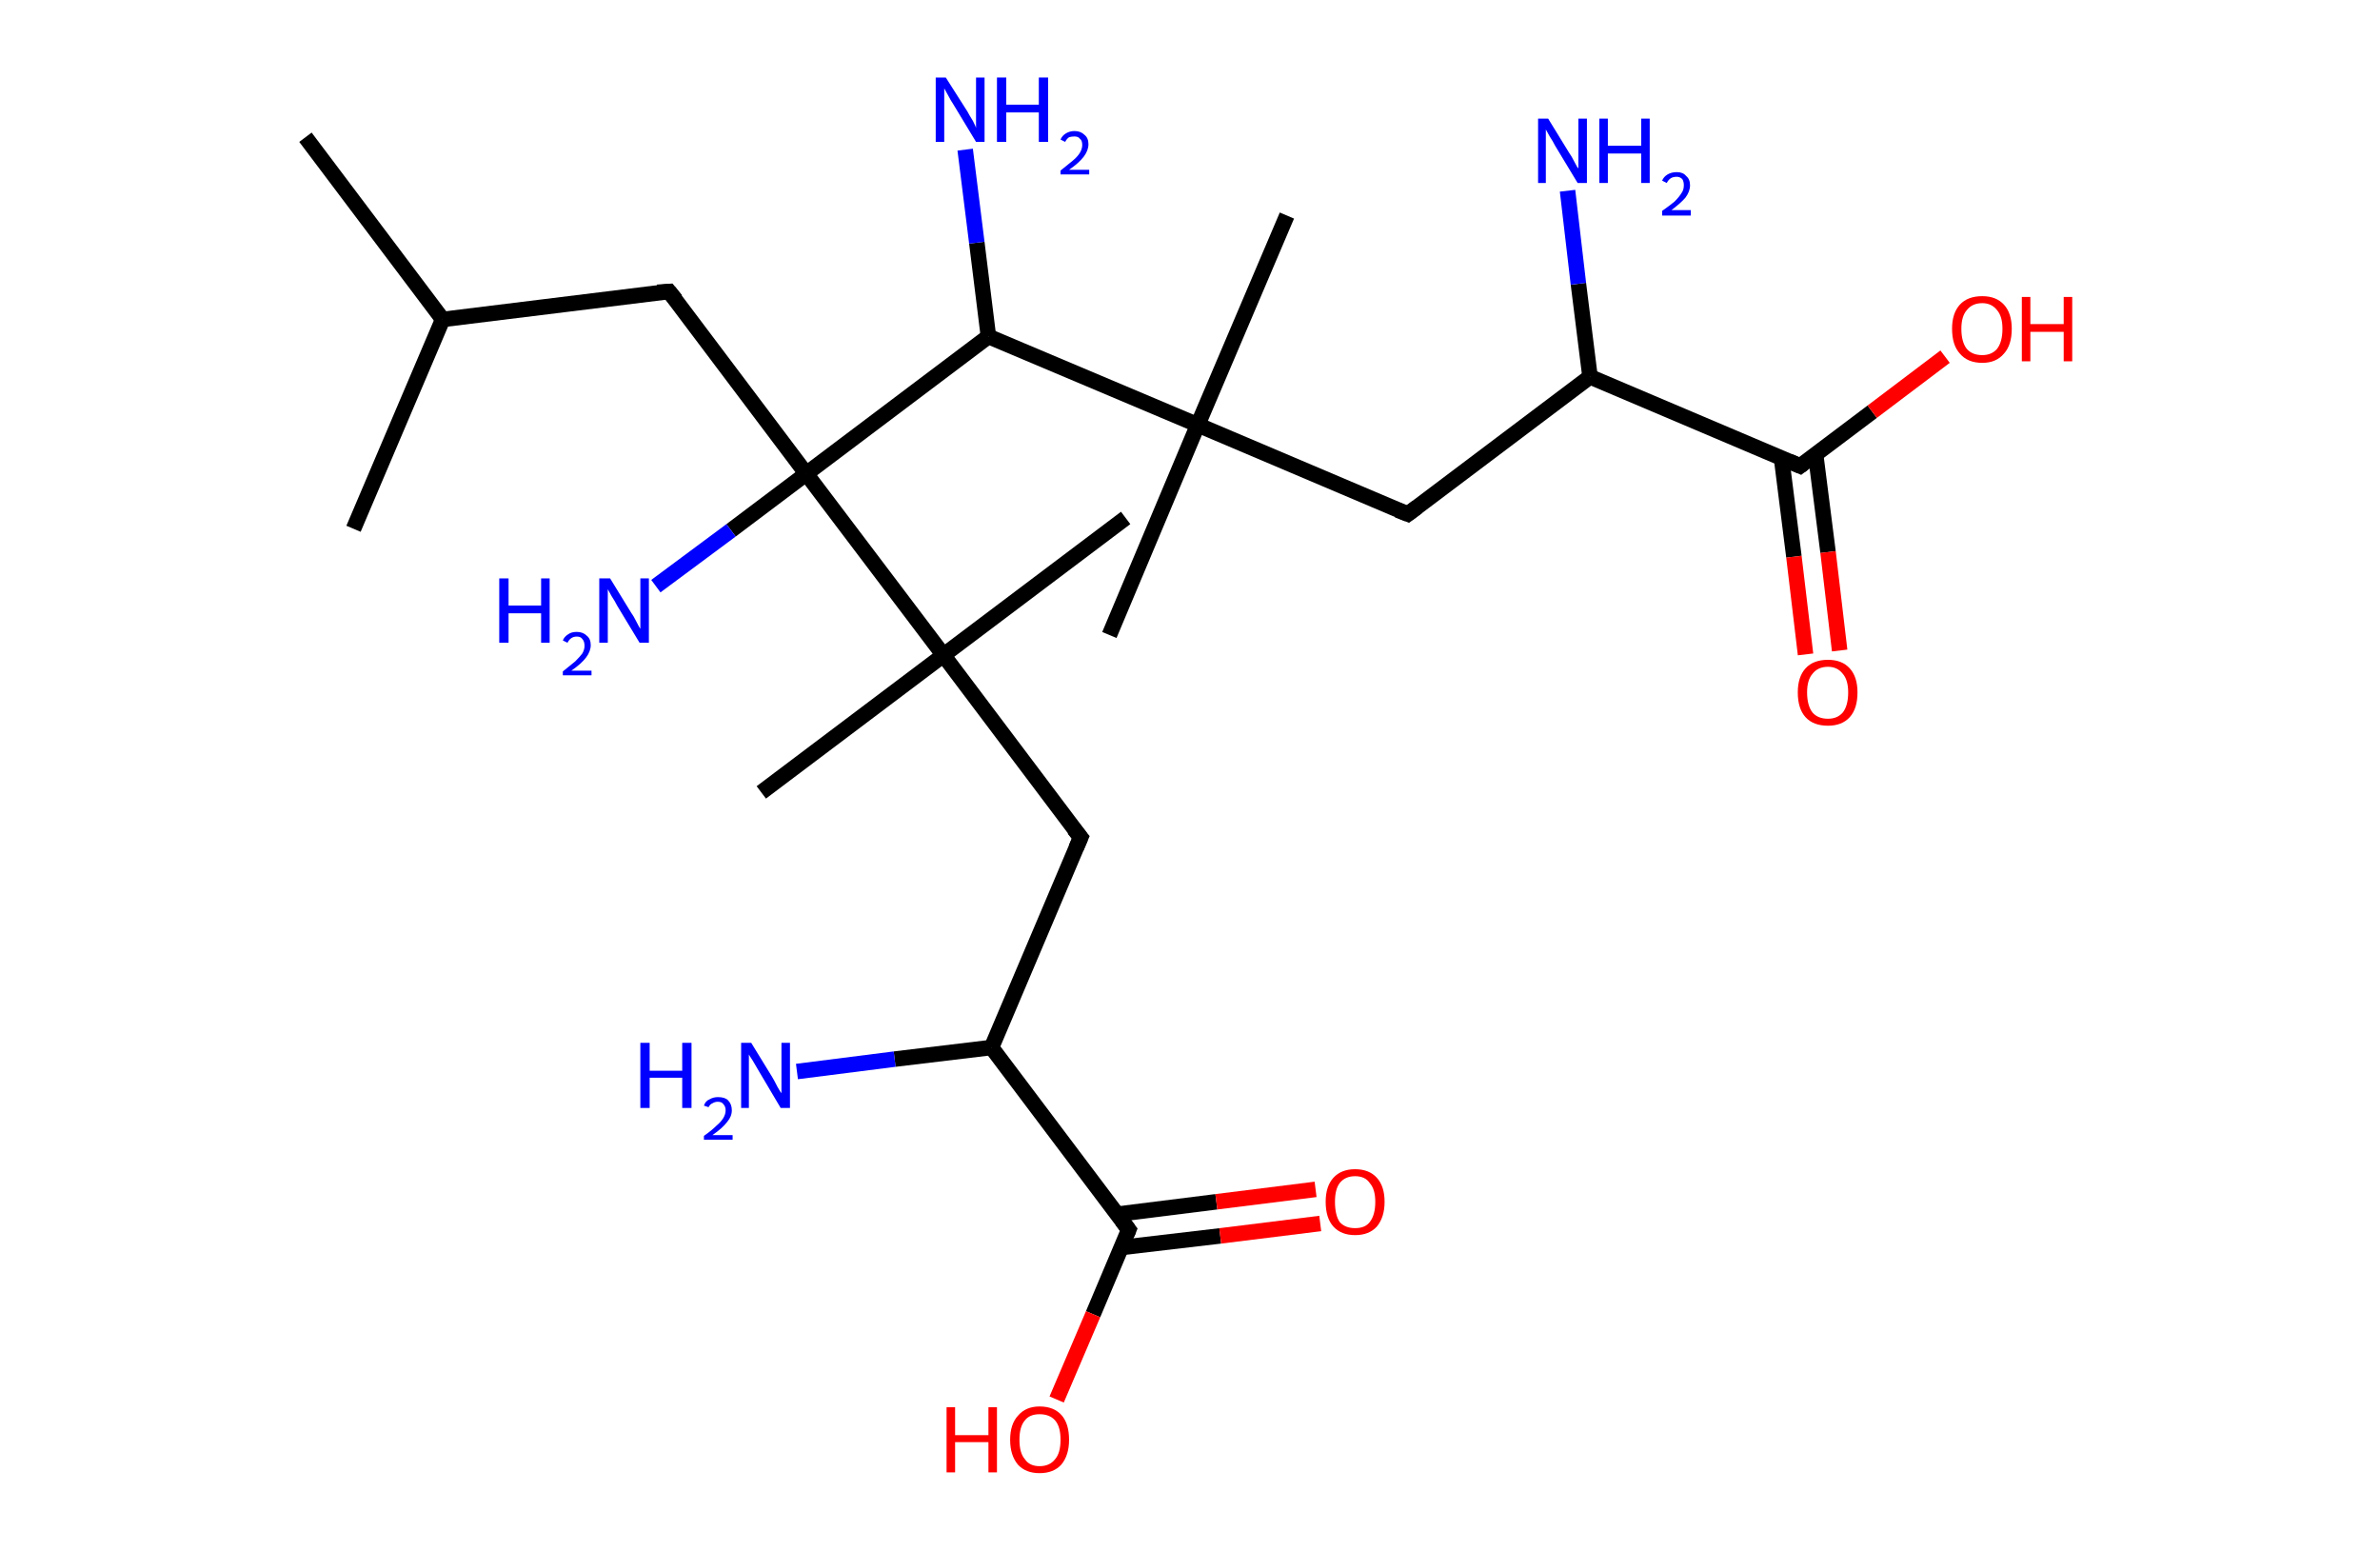 <?xml version='1.0' encoding='ASCII' standalone='yes'?>
<svg xmlns="http://www.w3.org/2000/svg" xmlns:rdkit="http://www.rdkit.org/xml" xmlns:xlink="http://www.w3.org/1999/xlink" version="1.1" baseProfile="full" xml:space="preserve" width="307px" height="200px" viewBox="0 0 307 200">
<!-- END OF HEADER -->
<rect style="opacity:1.0;fill:#FFFFFF;stroke:none" width="307.0" height="200.0" x="0.0" y="0.0"> </rect>
<path class="bond-0 atom-0 atom-1" d="M 39.4,17.7 L 57.1,41.2" style="fill:none;fill-rule:evenodd;stroke:#000000;stroke-width:2.0px;stroke-linecap:butt;stroke-linejoin:miter;stroke-opacity:1"/>
<path class="bond-1 atom-1 atom-2" d="M 57.1,41.2 L 45.6,68.2" style="fill:none;fill-rule:evenodd;stroke:#000000;stroke-width:2.0px;stroke-linecap:butt;stroke-linejoin:miter;stroke-opacity:1"/>
<path class="bond-2 atom-1 atom-3" d="M 57.1,41.2 L 86.3,37.6" style="fill:none;fill-rule:evenodd;stroke:#000000;stroke-width:2.0px;stroke-linecap:butt;stroke-linejoin:miter;stroke-opacity:1"/>
<path class="bond-3 atom-3 atom-4" d="M 86.3,37.6 L 104.0,61.1" style="fill:none;fill-rule:evenodd;stroke:#000000;stroke-width:2.0px;stroke-linecap:butt;stroke-linejoin:miter;stroke-opacity:1"/>
<path class="bond-4 atom-4 atom-5" d="M 104.0,61.1 L 94.3,68.4" style="fill:none;fill-rule:evenodd;stroke:#000000;stroke-width:2.0px;stroke-linecap:butt;stroke-linejoin:miter;stroke-opacity:1"/>
<path class="bond-4 atom-4 atom-5" d="M 94.3,68.4 L 84.6,75.6" style="fill:none;fill-rule:evenodd;stroke:#0000FF;stroke-width:2.0px;stroke-linecap:butt;stroke-linejoin:miter;stroke-opacity:1"/>
<path class="bond-5 atom-4 atom-6" d="M 104.0,61.1 L 127.5,43.4" style="fill:none;fill-rule:evenodd;stroke:#000000;stroke-width:2.0px;stroke-linecap:butt;stroke-linejoin:miter;stroke-opacity:1"/>
<path class="bond-6 atom-6 atom-7" d="M 127.5,43.4 L 126.0,31.3" style="fill:none;fill-rule:evenodd;stroke:#000000;stroke-width:2.0px;stroke-linecap:butt;stroke-linejoin:miter;stroke-opacity:1"/>
<path class="bond-6 atom-6 atom-7" d="M 126.0,31.3 L 124.5,19.3" style="fill:none;fill-rule:evenodd;stroke:#0000FF;stroke-width:2.0px;stroke-linecap:butt;stroke-linejoin:miter;stroke-opacity:1"/>
<path class="bond-7 atom-6 atom-8" d="M 127.5,43.4 L 154.5,54.8" style="fill:none;fill-rule:evenodd;stroke:#000000;stroke-width:2.0px;stroke-linecap:butt;stroke-linejoin:miter;stroke-opacity:1"/>
<path class="bond-8 atom-8 atom-9" d="M 154.5,54.8 L 166.0,27.8" style="fill:none;fill-rule:evenodd;stroke:#000000;stroke-width:2.0px;stroke-linecap:butt;stroke-linejoin:miter;stroke-opacity:1"/>
<path class="bond-9 atom-8 atom-10" d="M 154.5,54.8 L 143.1,81.9" style="fill:none;fill-rule:evenodd;stroke:#000000;stroke-width:2.0px;stroke-linecap:butt;stroke-linejoin:miter;stroke-opacity:1"/>
<path class="bond-10 atom-8 atom-11" d="M 154.5,54.8 L 181.6,66.3" style="fill:none;fill-rule:evenodd;stroke:#000000;stroke-width:2.0px;stroke-linecap:butt;stroke-linejoin:miter;stroke-opacity:1"/>
<path class="bond-11 atom-11 atom-12" d="M 181.6,66.3 L 205.1,48.6" style="fill:none;fill-rule:evenodd;stroke:#000000;stroke-width:2.0px;stroke-linecap:butt;stroke-linejoin:miter;stroke-opacity:1"/>
<path class="bond-12 atom-12 atom-13" d="M 205.1,48.6 L 203.6,36.6" style="fill:none;fill-rule:evenodd;stroke:#000000;stroke-width:2.0px;stroke-linecap:butt;stroke-linejoin:miter;stroke-opacity:1"/>
<path class="bond-12 atom-12 atom-13" d="M 203.6,36.6 L 202.2,24.6" style="fill:none;fill-rule:evenodd;stroke:#0000FF;stroke-width:2.0px;stroke-linecap:butt;stroke-linejoin:miter;stroke-opacity:1"/>
<path class="bond-13 atom-12 atom-14" d="M 205.1,48.6 L 232.2,60.1" style="fill:none;fill-rule:evenodd;stroke:#000000;stroke-width:2.0px;stroke-linecap:butt;stroke-linejoin:miter;stroke-opacity:1"/>
<path class="bond-14 atom-14 atom-15" d="M 229.8,59.1 L 231.4,71.8" style="fill:none;fill-rule:evenodd;stroke:#000000;stroke-width:2.0px;stroke-linecap:butt;stroke-linejoin:miter;stroke-opacity:1"/>
<path class="bond-14 atom-14 atom-15" d="M 231.4,71.8 L 232.9,84.4" style="fill:none;fill-rule:evenodd;stroke:#FF0000;stroke-width:2.0px;stroke-linecap:butt;stroke-linejoin:miter;stroke-opacity:1"/>
<path class="bond-14 atom-14 atom-15" d="M 234.2,58.6 L 235.8,71.2" style="fill:none;fill-rule:evenodd;stroke:#000000;stroke-width:2.0px;stroke-linecap:butt;stroke-linejoin:miter;stroke-opacity:1"/>
<path class="bond-14 atom-14 atom-15" d="M 235.8,71.2 L 237.3,83.9" style="fill:none;fill-rule:evenodd;stroke:#FF0000;stroke-width:2.0px;stroke-linecap:butt;stroke-linejoin:miter;stroke-opacity:1"/>
<path class="bond-15 atom-14 atom-16" d="M 232.2,60.1 L 241.5,53.1" style="fill:none;fill-rule:evenodd;stroke:#000000;stroke-width:2.0px;stroke-linecap:butt;stroke-linejoin:miter;stroke-opacity:1"/>
<path class="bond-15 atom-14 atom-16" d="M 241.5,53.1 L 250.9,46.0" style="fill:none;fill-rule:evenodd;stroke:#FF0000;stroke-width:2.0px;stroke-linecap:butt;stroke-linejoin:miter;stroke-opacity:1"/>
<path class="bond-16 atom-4 atom-17" d="M 104.0,61.1 L 121.7,84.5" style="fill:none;fill-rule:evenodd;stroke:#000000;stroke-width:2.0px;stroke-linecap:butt;stroke-linejoin:miter;stroke-opacity:1"/>
<path class="bond-17 atom-17 atom-18" d="M 121.7,84.5 L 98.2,102.2" style="fill:none;fill-rule:evenodd;stroke:#000000;stroke-width:2.0px;stroke-linecap:butt;stroke-linejoin:miter;stroke-opacity:1"/>
<path class="bond-18 atom-17 atom-19" d="M 121.7,84.5 L 145.2,66.8" style="fill:none;fill-rule:evenodd;stroke:#000000;stroke-width:2.0px;stroke-linecap:butt;stroke-linejoin:miter;stroke-opacity:1"/>
<path class="bond-19 atom-17 atom-20" d="M 121.7,84.5 L 139.4,108.0" style="fill:none;fill-rule:evenodd;stroke:#000000;stroke-width:2.0px;stroke-linecap:butt;stroke-linejoin:miter;stroke-opacity:1"/>
<path class="bond-20 atom-20 atom-21" d="M 139.4,108.0 L 127.9,135.1" style="fill:none;fill-rule:evenodd;stroke:#000000;stroke-width:2.0px;stroke-linecap:butt;stroke-linejoin:miter;stroke-opacity:1"/>
<path class="bond-21 atom-21 atom-22" d="M 127.9,135.1 L 115.4,136.6" style="fill:none;fill-rule:evenodd;stroke:#000000;stroke-width:2.0px;stroke-linecap:butt;stroke-linejoin:miter;stroke-opacity:1"/>
<path class="bond-21 atom-21 atom-22" d="M 115.4,136.6 L 102.8,138.2" style="fill:none;fill-rule:evenodd;stroke:#0000FF;stroke-width:2.0px;stroke-linecap:butt;stroke-linejoin:miter;stroke-opacity:1"/>
<path class="bond-22 atom-21 atom-23" d="M 127.9,135.1 L 145.6,158.6" style="fill:none;fill-rule:evenodd;stroke:#000000;stroke-width:2.0px;stroke-linecap:butt;stroke-linejoin:miter;stroke-opacity:1"/>
<path class="bond-23 atom-23 atom-24" d="M 144.6,160.9 L 157.4,159.4" style="fill:none;fill-rule:evenodd;stroke:#000000;stroke-width:2.0px;stroke-linecap:butt;stroke-linejoin:miter;stroke-opacity:1"/>
<path class="bond-23 atom-23 atom-24" d="M 157.4,159.4 L 170.3,157.8" style="fill:none;fill-rule:evenodd;stroke:#FF0000;stroke-width:2.0px;stroke-linecap:butt;stroke-linejoin:miter;stroke-opacity:1"/>
<path class="bond-23 atom-23 atom-24" d="M 144.1,156.6 L 156.9,155.0" style="fill:none;fill-rule:evenodd;stroke:#000000;stroke-width:2.0px;stroke-linecap:butt;stroke-linejoin:miter;stroke-opacity:1"/>
<path class="bond-23 atom-23 atom-24" d="M 156.9,155.0 L 169.7,153.4" style="fill:none;fill-rule:evenodd;stroke:#FF0000;stroke-width:2.0px;stroke-linecap:butt;stroke-linejoin:miter;stroke-opacity:1"/>
<path class="bond-24 atom-23 atom-25" d="M 145.6,158.6 L 141.0,169.5" style="fill:none;fill-rule:evenodd;stroke:#000000;stroke-width:2.0px;stroke-linecap:butt;stroke-linejoin:miter;stroke-opacity:1"/>
<path class="bond-24 atom-23 atom-25" d="M 141.0,169.5 L 136.3,180.5" style="fill:none;fill-rule:evenodd;stroke:#FF0000;stroke-width:2.0px;stroke-linecap:butt;stroke-linejoin:miter;stroke-opacity:1"/>
<path d="M 84.8,37.7 L 86.3,37.6 L 87.2,38.7" style="fill:none;stroke:#000000;stroke-width:2.0px;stroke-linecap:butt;stroke-linejoin:miter;stroke-opacity:1;"/>
<path d="M 180.3,65.8 L 181.6,66.3 L 182.8,65.4" style="fill:none;stroke:#000000;stroke-width:2.0px;stroke-linecap:butt;stroke-linejoin:miter;stroke-opacity:1;"/>
<path d="M 230.8,59.5 L 232.2,60.1 L 232.6,59.8" style="fill:none;stroke:#000000;stroke-width:2.0px;stroke-linecap:butt;stroke-linejoin:miter;stroke-opacity:1;"/>
<path d="M 138.5,106.9 L 139.4,108.0 L 138.8,109.4" style="fill:none;stroke:#000000;stroke-width:2.0px;stroke-linecap:butt;stroke-linejoin:miter;stroke-opacity:1;"/>
<path d="M 144.7,157.4 L 145.6,158.6 L 145.4,159.1" style="fill:none;stroke:#000000;stroke-width:2.0px;stroke-linecap:butt;stroke-linejoin:miter;stroke-opacity:1;"/>
<path class="atom-5" d="M 64.4 74.6 L 65.6 74.6 L 65.6 78.1 L 69.8 78.1 L 69.8 74.6 L 70.9 74.6 L 70.9 82.9 L 69.8 82.9 L 69.8 79.1 L 65.6 79.1 L 65.6 82.9 L 64.4 82.9 L 64.4 74.6 " fill="#0000FF"/>
<path class="atom-5" d="M 72.6 82.6 Q 72.8 82.1, 73.3 81.8 Q 73.7 81.5, 74.4 81.5 Q 75.2 81.5, 75.7 82.0 Q 76.2 82.4, 76.2 83.2 Q 76.2 84.0, 75.6 84.8 Q 75.0 85.6, 73.7 86.5 L 76.3 86.5 L 76.3 87.1 L 72.6 87.1 L 72.6 86.6 Q 73.6 85.8, 74.2 85.3 Q 74.8 84.7, 75.1 84.3 Q 75.4 83.8, 75.4 83.3 Q 75.4 82.7, 75.1 82.4 Q 74.9 82.1, 74.4 82.1 Q 74.0 82.1, 73.7 82.3 Q 73.4 82.5, 73.2 82.9 L 72.6 82.6 " fill="#0000FF"/>
<path class="atom-5" d="M 78.7 74.6 L 81.4 79.0 Q 81.7 79.4, 82.1 80.2 Q 82.5 81.0, 82.6 81.1 L 82.6 74.6 L 83.7 74.6 L 83.7 82.9 L 82.5 82.9 L 79.6 78.1 Q 79.3 77.5, 78.9 76.9 Q 78.5 76.2, 78.4 76.0 L 78.4 82.9 L 77.3 82.9 L 77.3 74.6 L 78.7 74.6 " fill="#0000FF"/>
<path class="atom-7" d="M 122.0 10.0 L 124.8 14.4 Q 125.0 14.8, 125.5 15.6 Q 125.9 16.4, 125.9 16.5 L 125.9 10.0 L 127.0 10.0 L 127.0 18.3 L 125.9 18.3 L 123.0 13.5 Q 122.6 12.9, 122.3 12.3 Q 121.9 11.6, 121.8 11.4 L 121.8 18.3 L 120.7 18.3 L 120.7 10.0 L 122.0 10.0 " fill="#0000FF"/>
<path class="atom-7" d="M 128.6 10.0 L 129.8 10.0 L 129.8 13.5 L 134.0 13.5 L 134.0 10.0 L 135.2 10.0 L 135.2 18.3 L 134.0 18.3 L 134.0 14.5 L 129.8 14.5 L 129.8 18.3 L 128.6 18.3 L 128.6 10.0 " fill="#0000FF"/>
<path class="atom-7" d="M 136.8 18.0 Q 137.0 17.5, 137.5 17.2 Q 138.0 16.9, 138.6 16.9 Q 139.4 16.9, 139.9 17.4 Q 140.4 17.8, 140.4 18.6 Q 140.4 19.4, 139.8 20.2 Q 139.2 21.0, 137.9 21.9 L 140.5 21.9 L 140.5 22.5 L 136.8 22.5 L 136.8 22.0 Q 137.8 21.2, 138.4 20.7 Q 139.0 20.2, 139.3 19.7 Q 139.6 19.2, 139.6 18.7 Q 139.6 18.1, 139.3 17.9 Q 139.1 17.6, 138.6 17.6 Q 138.2 17.6, 137.9 17.7 Q 137.6 17.9, 137.4 18.3 L 136.8 18.0 " fill="#0000FF"/>
<path class="atom-13" d="M 199.7 15.3 L 202.4 19.7 Q 202.7 20.1, 203.1 20.9 Q 203.5 21.7, 203.6 21.7 L 203.6 15.3 L 204.7 15.3 L 204.7 23.6 L 203.5 23.6 L 200.6 18.8 Q 200.3 18.2, 199.9 17.6 Q 199.5 16.9, 199.4 16.7 L 199.4 23.6 L 198.4 23.6 L 198.4 15.3 L 199.7 15.3 " fill="#0000FF"/>
<path class="atom-13" d="M 206.3 15.3 L 207.4 15.3 L 207.4 18.8 L 211.7 18.8 L 211.7 15.3 L 212.8 15.3 L 212.8 23.6 L 211.7 23.6 L 211.7 19.8 L 207.4 19.8 L 207.4 23.6 L 206.3 23.6 L 206.3 15.3 " fill="#0000FF"/>
<path class="atom-13" d="M 214.4 23.3 Q 214.6 22.8, 215.1 22.5 Q 215.6 22.2, 216.3 22.2 Q 217.1 22.2, 217.5 22.7 Q 218.0 23.1, 218.0 23.9 Q 218.0 24.7, 217.4 25.5 Q 216.8 26.2, 215.6 27.1 L 218.1 27.1 L 218.1 27.8 L 214.4 27.8 L 214.4 27.2 Q 215.4 26.5, 216.0 26.0 Q 216.6 25.4, 216.9 24.9 Q 217.2 24.5, 217.2 23.9 Q 217.2 23.4, 217.0 23.1 Q 216.7 22.8, 216.3 22.8 Q 215.8 22.8, 215.5 23.0 Q 215.2 23.2, 215.0 23.6 L 214.4 23.3 " fill="#0000FF"/>
<path class="atom-15" d="M 231.9 89.3 Q 231.9 87.3, 232.9 86.2 Q 233.9 85.1, 235.8 85.1 Q 237.6 85.1, 238.6 86.2 Q 239.6 87.3, 239.6 89.3 Q 239.6 91.4, 238.6 92.5 Q 237.6 93.6, 235.8 93.6 Q 233.9 93.6, 232.9 92.5 Q 231.9 91.4, 231.9 89.3 M 235.8 92.7 Q 237.0 92.7, 237.7 91.9 Q 238.4 91.0, 238.4 89.3 Q 238.4 87.7, 237.7 86.9 Q 237.0 86.0, 235.8 86.0 Q 234.5 86.0, 233.8 86.9 Q 233.1 87.7, 233.1 89.3 Q 233.1 91.0, 233.8 91.9 Q 234.5 92.7, 235.8 92.7 " fill="#FF0000"/>
<path class="atom-16" d="M 251.8 42.4 Q 251.8 40.4, 252.8 39.3 Q 253.8 38.2, 255.7 38.2 Q 257.5 38.2, 258.5 39.3 Q 259.5 40.4, 259.5 42.4 Q 259.5 44.5, 258.5 45.6 Q 257.5 46.8, 255.7 46.8 Q 253.8 46.8, 252.8 45.6 Q 251.8 44.5, 251.8 42.4 M 255.7 45.8 Q 256.9 45.8, 257.6 45.0 Q 258.3 44.1, 258.3 42.4 Q 258.3 40.8, 257.6 40.0 Q 256.9 39.1, 255.7 39.1 Q 254.4 39.1, 253.7 40.0 Q 253.0 40.8, 253.0 42.4 Q 253.0 44.1, 253.7 45.0 Q 254.4 45.8, 255.7 45.8 " fill="#FF0000"/>
<path class="atom-16" d="M 260.8 38.3 L 261.9 38.3 L 261.9 41.8 L 266.2 41.8 L 266.2 38.3 L 267.3 38.3 L 267.3 46.6 L 266.2 46.6 L 266.2 42.8 L 261.9 42.8 L 261.9 46.6 L 260.8 46.6 L 260.8 38.3 " fill="#FF0000"/>
<path class="atom-22" d="M 82.6 134.5 L 83.8 134.5 L 83.8 138.1 L 88.0 138.1 L 88.0 134.5 L 89.2 134.5 L 89.2 142.9 L 88.0 142.9 L 88.0 139.0 L 83.8 139.0 L 83.8 142.9 L 82.6 142.9 L 82.6 134.5 " fill="#0000FF"/>
<path class="atom-22" d="M 90.8 142.6 Q 91.0 142.0, 91.5 141.8 Q 92.0 141.5, 92.6 141.5 Q 93.5 141.5, 93.9 141.9 Q 94.4 142.4, 94.4 143.2 Q 94.4 144.0, 93.8 144.7 Q 93.2 145.5, 91.9 146.4 L 94.5 146.4 L 94.5 147.0 L 90.8 147.0 L 90.8 146.5 Q 91.8 145.8, 92.4 145.2 Q 93.0 144.7, 93.3 144.2 Q 93.6 143.7, 93.6 143.2 Q 93.6 142.7, 93.3 142.4 Q 93.1 142.1, 92.6 142.1 Q 92.2 142.1, 91.9 142.3 Q 91.6 142.4, 91.4 142.8 L 90.8 142.6 " fill="#0000FF"/>
<path class="atom-22" d="M 96.9 134.5 L 99.6 138.9 Q 99.9 139.4, 100.3 140.2 Q 100.7 140.9, 100.8 141.0 L 100.8 134.5 L 101.9 134.5 L 101.9 142.9 L 100.7 142.9 L 97.8 138.0 Q 97.5 137.5, 97.1 136.8 Q 96.7 136.2, 96.6 136.0 L 96.6 142.9 L 95.6 142.9 L 95.6 134.5 L 96.9 134.5 " fill="#0000FF"/>
<path class="atom-24" d="M 171.0 155.0 Q 171.0 153.0, 172.0 151.9 Q 173.0 150.8, 174.8 150.8 Q 176.6 150.8, 177.6 151.9 Q 178.6 153.0, 178.6 155.0 Q 178.6 157.0, 177.6 158.2 Q 176.6 159.3, 174.8 159.3 Q 173.0 159.3, 172.0 158.2 Q 171.0 157.1, 171.0 155.0 M 174.8 158.4 Q 176.1 158.4, 176.7 157.6 Q 177.4 156.7, 177.4 155.0 Q 177.4 153.4, 176.7 152.6 Q 176.1 151.7, 174.8 151.7 Q 173.5 151.7, 172.8 152.6 Q 172.2 153.4, 172.2 155.0 Q 172.2 156.7, 172.8 157.6 Q 173.5 158.4, 174.8 158.4 " fill="#FF0000"/>
<path class="atom-25" d="M 122.1 181.5 L 123.2 181.5 L 123.2 185.1 L 127.5 185.1 L 127.5 181.5 L 128.6 181.5 L 128.6 189.9 L 127.5 189.9 L 127.5 186.0 L 123.2 186.0 L 123.2 189.9 L 122.1 189.9 L 122.1 181.5 " fill="#FF0000"/>
<path class="atom-25" d="M 130.3 185.7 Q 130.3 183.7, 131.3 182.6 Q 132.3 181.4, 134.1 181.4 Q 136.0 181.4, 137.0 182.6 Q 137.9 183.7, 137.9 185.7 Q 137.9 187.7, 136.9 188.9 Q 135.9 190.0, 134.1 190.0 Q 132.3 190.0, 131.3 188.9 Q 130.3 187.7, 130.3 185.7 M 134.1 189.1 Q 135.4 189.1, 136.1 188.2 Q 136.8 187.4, 136.8 185.7 Q 136.8 184.0, 136.1 183.2 Q 135.4 182.4, 134.1 182.4 Q 132.8 182.4, 132.2 183.2 Q 131.5 184.0, 131.5 185.7 Q 131.5 187.4, 132.2 188.2 Q 132.8 189.1, 134.1 189.1 " fill="#FF0000"/>
</svg>
